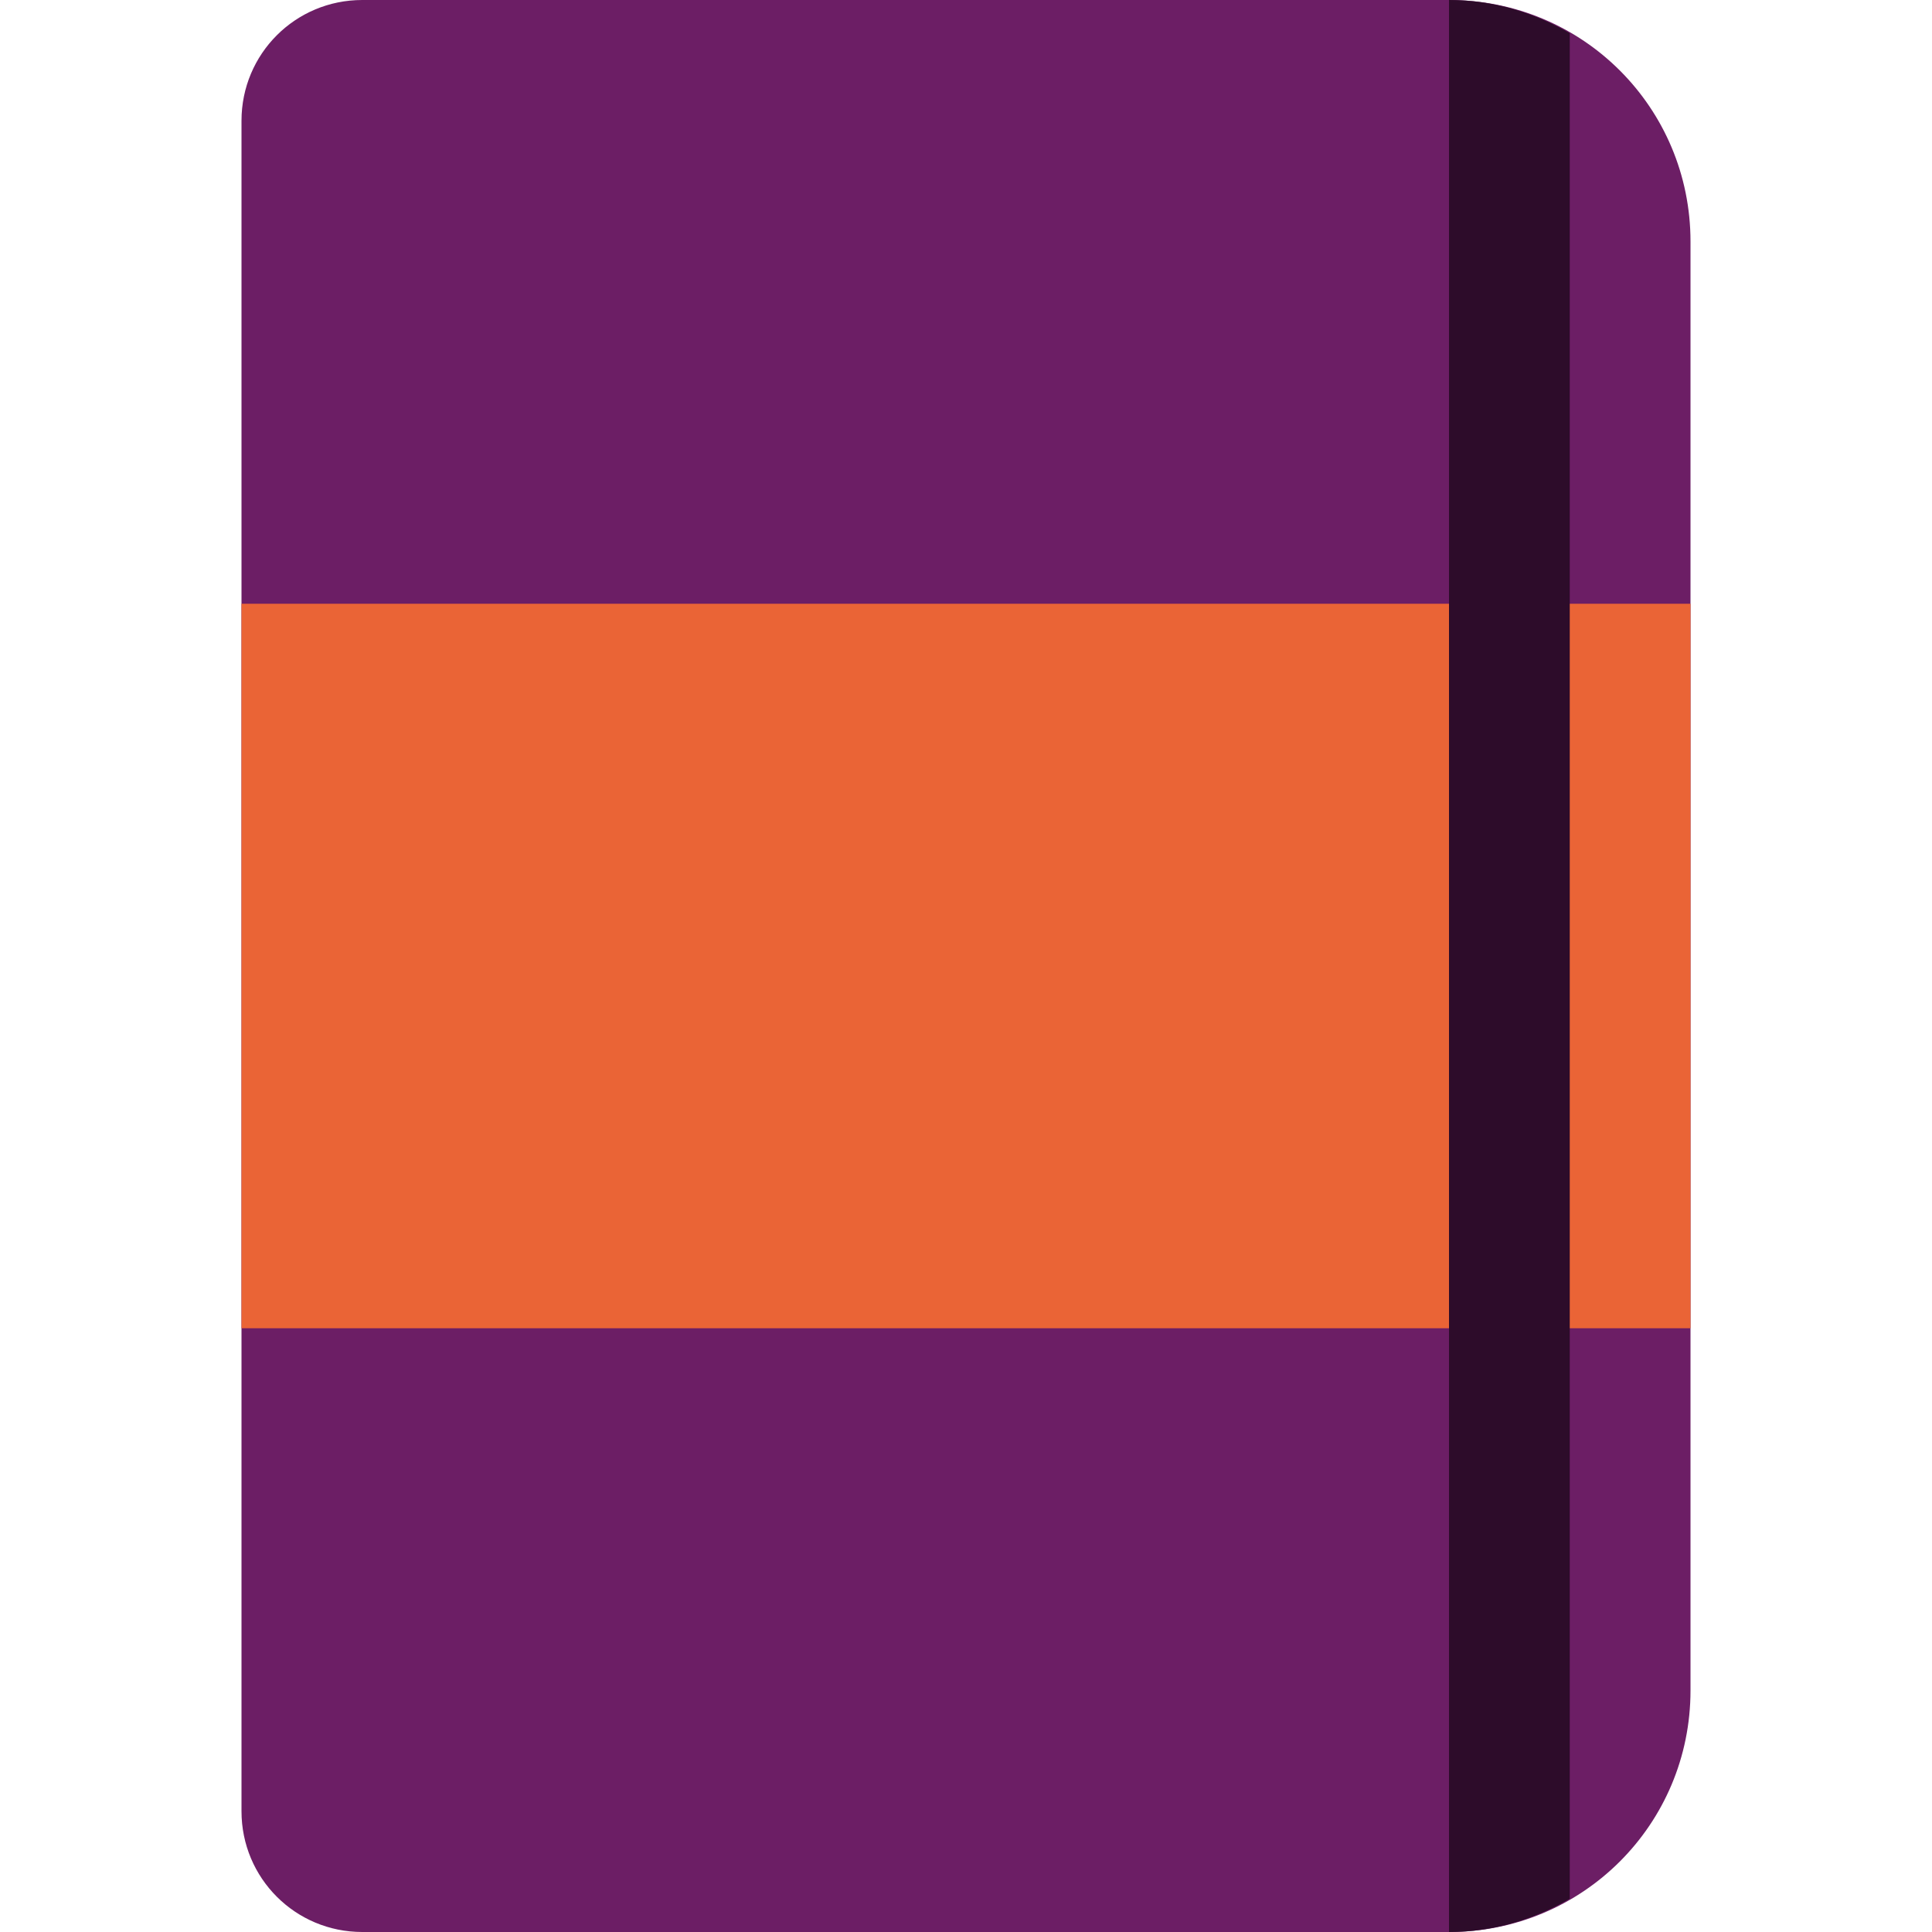 <svg xmlns="http://www.w3.org/2000/svg" width="16" height="16" version="1.1">
 <path style="fill:#6c1e65" d="M 3,0 C 2.446,0 2,0.446 2,1 V 15 C 2,15.554 2.446,16 3,16 H 12 C 13.108,16 14,15.108 14,14 V 2 C 14,0.892 13.108,0 12,0 Z"/>
 <rect style="fill:#ea6436" width="12" height="6" x="2" y="5"/>
 <path style="fill:#2d0c2a" d="M 12 0 L 12 16 C 12.367 16 12.705 15.896 13 15.725 L 13 0.275 C 12.705 0.104 12.367 0 12 0 z"/>
</svg>
